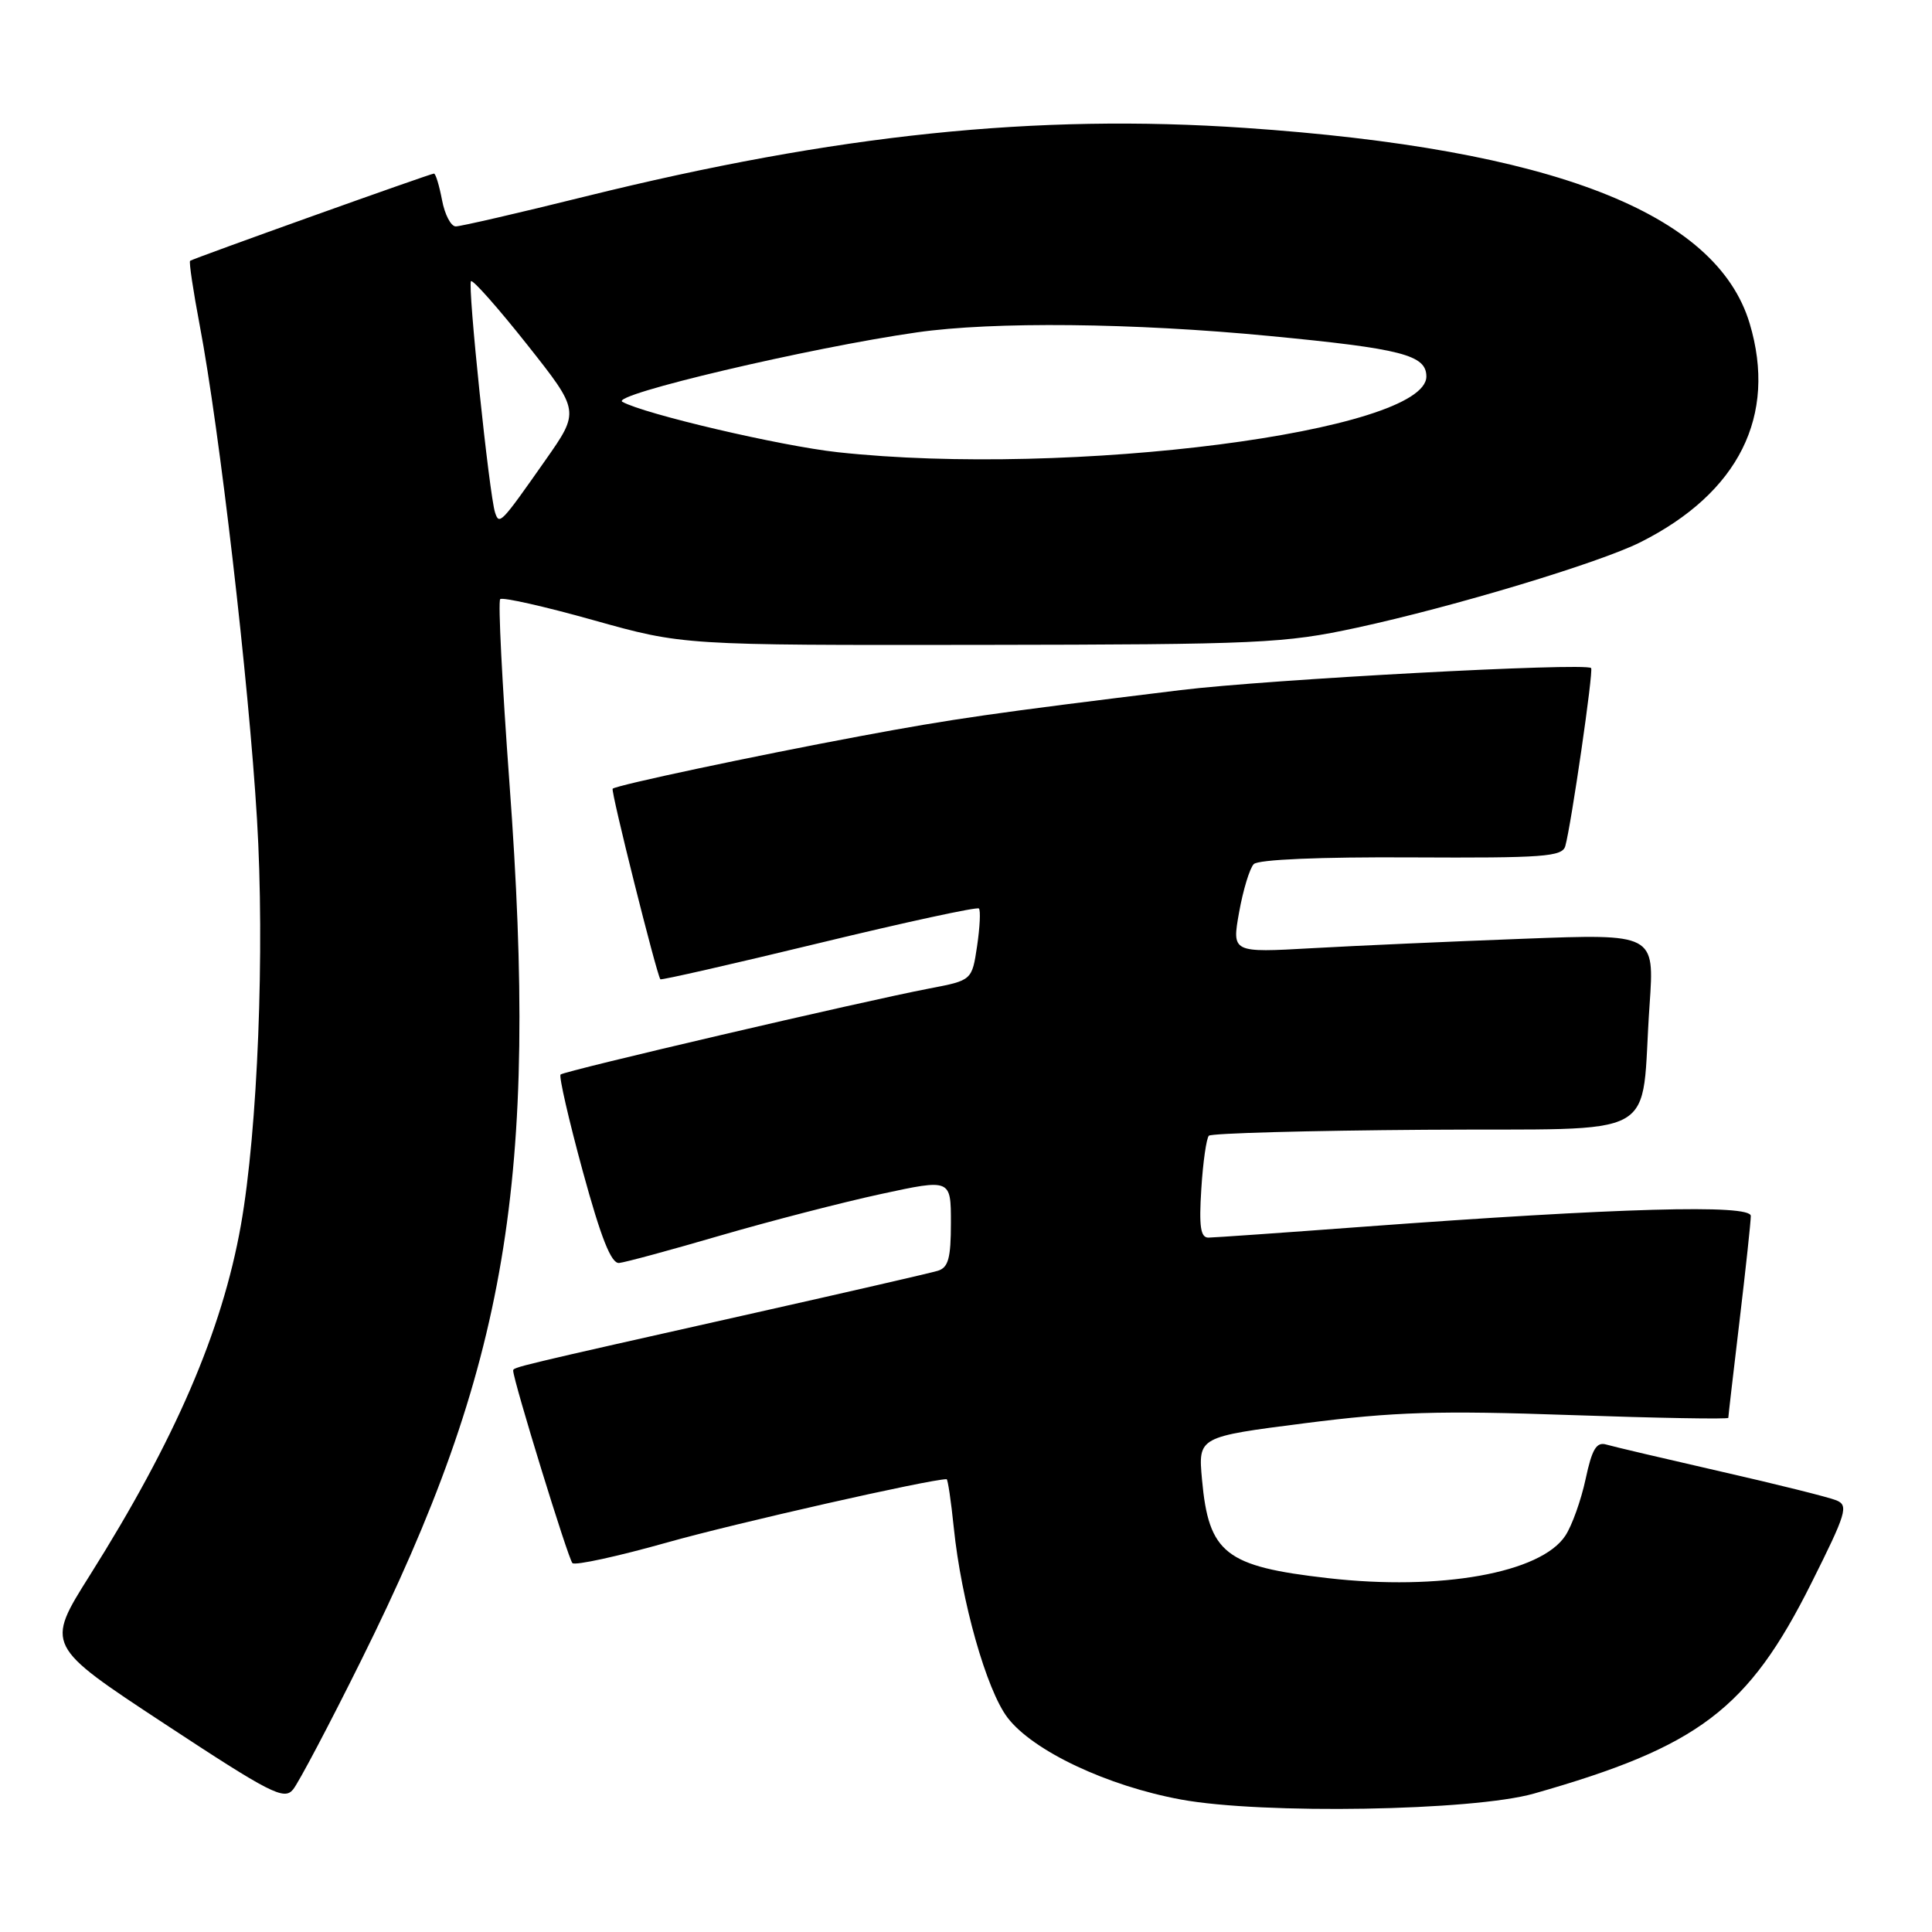 <?xml version="1.0" encoding="UTF-8" standalone="no"?>
<!DOCTYPE svg PUBLIC "-//W3C//DTD SVG 1.1//EN" "http://www.w3.org/Graphics/SVG/1.1/DTD/svg11.dtd" >
<svg xmlns="http://www.w3.org/2000/svg" xmlns:xlink="http://www.w3.org/1999/xlink" version="1.1" viewBox="0 0 256 256">
 <g >
 <path fill="currentColor"
d=" M 203.25 237.66 C 225.10 231.45 231.65 226.49 240.01 209.78 C 244.67 200.47 244.97 199.47 243.32 198.80 C 242.32 198.39 235.43 196.67 228.00 194.98 C 220.57 193.28 213.75 191.68 212.84 191.41 C 211.54 191.03 210.95 192.00 210.10 195.99 C 209.50 198.78 208.30 202.15 207.42 203.48 C 204.18 208.43 190.85 210.82 175.94 209.11 C 162.35 207.56 160.16 205.84 159.27 196.03 C 158.76 190.39 158.76 190.39 172.93 188.58 C 184.74 187.07 190.60 186.89 208.05 187.50 C 219.57 187.90 229.00 188.07 229.01 187.87 C 229.01 187.66 229.68 181.88 230.50 175.00 C 231.32 168.12 231.99 161.88 231.99 161.12 C 232.00 159.55 214.47 160.04 180.50 162.56 C 170.05 163.34 160.89 163.98 160.13 163.99 C 159.08 164.00 158.86 162.54 159.18 157.54 C 159.40 153.98 159.86 150.81 160.18 150.49 C 160.50 150.16 173.40 149.81 188.84 149.70 C 220.93 149.47 217.29 151.50 218.58 133.12 C 219.23 123.73 219.23 123.73 201.87 124.39 C 192.32 124.75 179.71 125.31 173.86 125.64 C 163.23 126.24 163.23 126.24 164.19 120.87 C 164.72 117.92 165.59 115.05 166.13 114.50 C 166.72 113.89 174.91 113.54 187.03 113.61 C 204.54 113.70 207.01 113.52 207.41 112.11 C 208.20 109.29 211.17 88.83 210.83 88.52 C 210.00 87.77 168.02 90.03 156.45 91.44 C 131.39 94.51 126.39 95.23 114.00 97.54 C 100.01 100.15 81.67 104.04 81.18 104.51 C 80.90 104.77 86.98 129.03 87.50 129.76 C 87.60 129.90 97.04 127.75 108.48 124.98 C 119.92 122.21 129.47 120.14 129.71 120.38 C 129.95 120.62 129.84 122.86 129.47 125.36 C 128.79 129.90 128.79 129.90 123.14 130.98 C 114.32 132.67 74.77 141.90 74.28 142.38 C 74.04 142.62 75.36 148.37 77.21 155.16 C 79.64 164.06 80.99 167.46 82.04 167.35 C 82.84 167.27 88.90 165.63 95.50 163.70 C 102.10 161.78 111.66 159.31 116.75 158.21 C 126.00 156.21 126.00 156.21 126.00 162.04 C 126.00 166.72 125.66 167.97 124.25 168.39 C 123.29 168.68 112.38 171.19 100.00 173.97 C 67.84 181.19 68.00 181.16 68.00 181.62 C 68.00 182.89 75.30 206.60 75.85 207.12 C 76.21 207.46 81.86 206.23 88.42 204.38 C 97.46 201.83 123.22 196.00 125.43 196.00 C 125.59 196.00 126.02 198.89 126.38 202.41 C 127.38 212.17 130.71 223.92 133.50 227.59 C 136.86 232.00 146.71 236.65 156.50 238.45 C 167.28 240.43 195.15 239.96 203.25 237.66 Z  M 47.86 220.00 C 67.26 180.96 71.40 156.40 67.50 103.70 C 66.54 90.62 65.98 79.68 66.28 79.39 C 66.57 79.10 72.14 80.35 78.65 82.18 C 90.50 85.50 90.50 85.50 130.00 85.45 C 166.94 85.40 170.17 85.25 179.76 83.18 C 192.62 80.40 211.92 74.58 217.36 71.85 C 230.40 65.30 235.50 55.08 231.84 42.86 C 227.44 28.18 205.65 19.73 165.01 16.95 C 137.28 15.05 110.83 17.80 77.53 26.04 C 68.75 28.22 61.03 30.00 60.39 30.00 C 59.75 30.00 58.93 28.43 58.57 26.50 C 58.20 24.57 57.73 23.00 57.50 23.00 C 57.03 23.00 25.65 34.23 25.19 34.56 C 25.02 34.68 25.60 38.55 26.47 43.14 C 29.08 56.89 32.96 90.34 34.05 108.50 C 35.10 125.84 34.15 149.77 31.92 162.34 C 29.42 176.40 23.21 190.78 11.90 208.74 C 6.04 218.04 6.04 218.04 21.77 228.39 C 35.86 237.66 37.64 238.57 38.83 237.12 C 39.56 236.23 43.63 228.53 47.86 220.00 Z  M 65.60 67.92 C 64.83 65.59 61.93 37.74 62.41 37.26 C 62.65 37.02 65.99 40.79 69.84 45.65 C 76.83 54.48 76.83 54.48 72.26 60.99 C 66.36 69.40 66.16 69.61 65.60 67.92 Z  M 111.00 59.92 C 103.41 59.09 85.38 54.87 82.46 53.24 C 80.81 52.31 107.31 46.07 121.50 44.04 C 131.62 42.59 150.16 42.78 168.22 44.52 C 185.76 46.20 189.00 47.04 189.00 49.89 C 189.00 57.19 141.76 63.27 111.00 59.92 Z "/>
</g>
</svg>